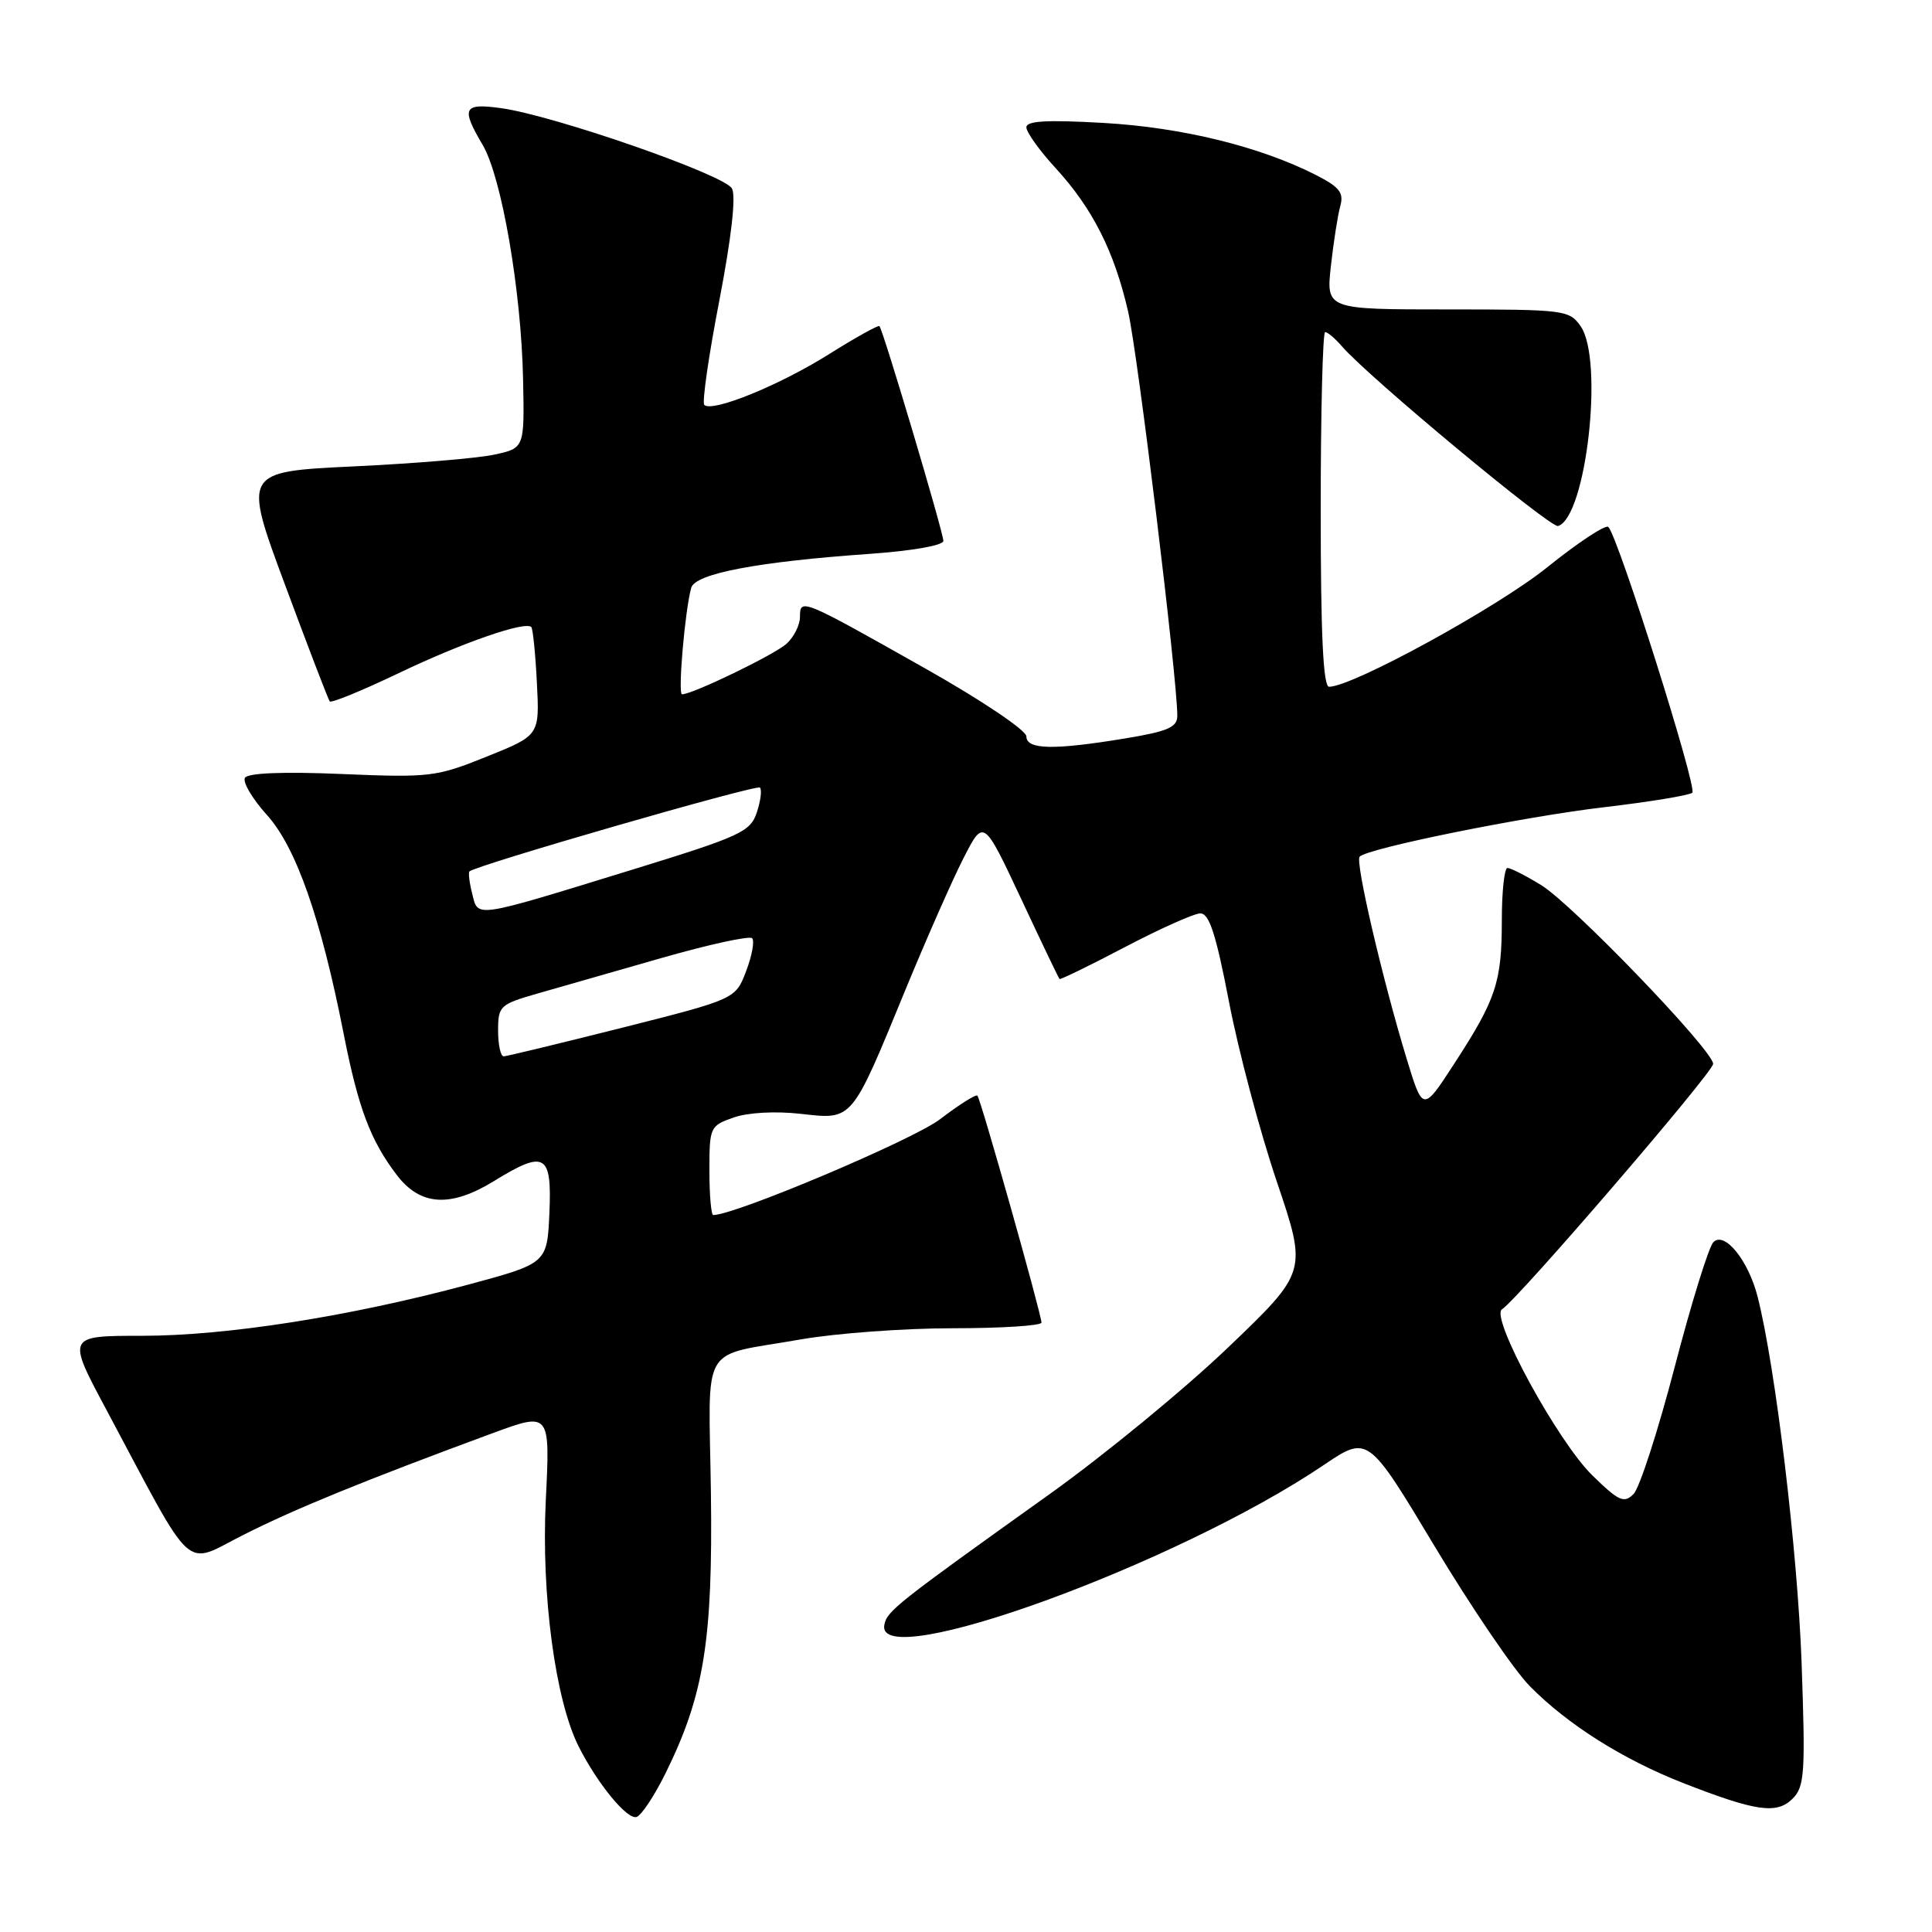 <?xml version="1.0" encoding="UTF-8" standalone="no"?>
<!DOCTYPE svg PUBLIC "-//W3C//DTD SVG 1.1//EN" "http://www.w3.org/Graphics/SVG/1.1/DTD/svg11.dtd" >
<svg xmlns="http://www.w3.org/2000/svg" xmlns:xlink="http://www.w3.org/1999/xlink" version="1.1" viewBox="0 0 256 256">
 <g >
 <path fill="currentColor"
d=" M 88.19 234.96 C 93.29 224.63 94.46 217.35 94.20 197.82 C 93.92 177.51 92.54 179.87 106.10 177.48 C 110.72 176.67 119.79 176.00 126.25 176.00 C 132.71 176.00 138.00 175.66 138.00 175.25 C 137.99 174.13 129.95 145.61 129.51 145.18 C 129.31 144.97 127.07 146.38 124.55 148.31 C 120.95 151.05 97.41 161.00 94.51 161.00 C 94.23 161.00 94.00 158.34 94.00 155.10 C 94.00 149.35 94.08 149.17 97.22 148.07 C 99.13 147.41 102.75 147.21 106.12 147.59 C 113.03 148.37 112.77 148.68 119.95 131.21 C 122.73 124.46 126.20 116.58 127.67 113.71 C 130.33 108.50 130.33 108.50 135.26 119.00 C 137.96 124.78 140.27 129.60 140.39 129.72 C 140.50 129.84 144.40 127.94 149.05 125.50 C 153.70 123.06 158.19 121.05 159.04 121.03 C 160.23 121.01 161.12 123.76 162.85 132.75 C 164.09 139.21 166.93 149.90 169.16 156.50 C 173.22 168.50 173.22 168.50 162.78 178.50 C 157.04 184.00 146.36 192.78 139.05 198.00 C 118.74 212.51 117.53 213.47 117.18 215.30 C 115.92 221.82 155.90 207.29 175.38 194.14 C 181.26 190.17 181.26 190.17 190.09 204.88 C 194.95 212.97 200.62 221.31 202.71 223.43 C 207.72 228.51 215.02 233.12 223.00 236.25 C 232.67 240.03 235.43 240.43 237.52 238.34 C 239.12 236.74 239.24 234.99 238.72 220.31 C 238.19 205.59 235.27 181.19 232.90 171.85 C 231.68 167.03 228.53 163.12 227.04 164.58 C 226.43 165.18 224.13 172.60 221.92 181.08 C 219.71 189.56 217.25 197.16 216.46 197.96 C 215.19 199.23 214.51 198.93 211.00 195.50 C 206.38 190.99 197.40 174.49 199.02 173.49 C 201.09 172.21 227.00 142.09 227.00 140.97 C 227.00 139.19 208.33 119.78 204.18 117.26 C 202.16 116.02 200.16 115.01 199.75 115.01 C 199.34 115.00 199.00 118.12 199.00 121.93 C 199.00 130.12 198.25 132.40 192.71 140.92 C 188.54 147.35 188.54 147.35 186.38 140.26 C 183.15 129.64 179.54 114.12 180.16 113.51 C 181.28 112.38 202.03 108.19 212.56 106.96 C 218.58 106.25 223.83 105.39 224.24 105.04 C 224.94 104.45 214.47 71.28 213.12 69.83 C 212.78 69.45 209.12 71.87 205.00 75.18 C 198.41 80.49 179.21 91.00 176.11 91.00 C 175.33 91.00 175.00 84.12 175.00 67.50 C 175.00 54.57 175.27 44.00 175.59 44.00 C 175.91 44.00 176.93 44.86 177.84 45.92 C 181.35 49.98 205.46 70.01 206.45 69.70 C 210.19 68.52 212.54 47.65 209.44 43.22 C 207.94 41.08 207.29 41.00 191.80 41.00 C 175.72 41.00 175.72 41.00 176.35 35.25 C 176.70 32.09 177.26 28.52 177.59 27.32 C 178.09 25.53 177.50 24.79 174.35 23.18 C 166.95 19.42 156.65 16.89 146.25 16.29 C 138.74 15.86 136.00 16.01 136.00 16.87 C 136.00 17.52 137.74 19.95 139.87 22.27 C 144.77 27.62 147.63 33.27 149.47 41.23 C 150.75 46.74 156.00 89.87 156.00 94.84 C 156.00 96.37 154.76 96.91 149.06 97.85 C 139.61 99.41 136.00 99.34 136.00 97.57 C 136.00 96.78 130.04 92.77 122.61 88.58 C 106.19 79.31 106.00 79.23 106.00 81.74 C 106.00 82.81 105.20 84.42 104.22 85.30 C 102.61 86.76 91.77 92.00 90.37 92.00 C 89.80 92.00 90.76 80.87 91.59 77.89 C 92.12 76.00 100.40 74.43 115.25 73.39 C 120.89 72.99 125.00 72.27 125.00 71.67 C 125.00 70.55 117.01 43.70 116.53 43.21 C 116.38 43.05 113.35 44.73 109.80 46.96 C 103.23 51.08 94.35 54.69 93.32 53.65 C 93.01 53.34 93.90 47.13 95.31 39.85 C 96.92 31.47 97.54 26.01 96.99 24.98 C 96.02 23.16 73.38 15.29 66.38 14.33 C 61.38 13.64 61.06 14.29 63.96 19.21 C 66.47 23.47 69.07 38.53 69.31 50.24 C 69.50 59.38 69.50 59.38 65.50 60.24 C 63.30 60.72 54.91 61.42 46.85 61.80 C 32.20 62.50 32.20 62.50 37.77 77.50 C 40.83 85.75 43.50 92.70 43.69 92.94 C 43.89 93.19 47.98 91.51 52.78 89.22 C 61.25 85.16 69.61 82.26 70.40 83.09 C 70.61 83.32 70.95 86.64 71.14 90.47 C 71.50 97.44 71.50 97.44 64.50 100.25 C 57.81 102.95 56.96 103.05 45.29 102.56 C 37.56 102.23 32.86 102.42 32.46 103.06 C 32.12 103.62 33.43 105.84 35.37 107.99 C 39.23 112.26 42.52 121.65 45.54 137.00 C 47.48 146.85 49.08 151.10 52.58 155.70 C 55.71 159.80 59.71 160.04 65.50 156.47 C 72.21 152.34 73.14 152.88 72.80 160.70 C 72.50 167.40 72.50 167.40 62.00 170.23 C 46.33 174.44 30.02 177.00 18.83 177.00 C 8.86 177.00 8.86 177.00 14.07 186.75 C 26.00 209.10 24.18 207.44 32.29 203.36 C 39.12 199.91 48.35 196.15 65.20 189.93 C 72.90 187.09 72.90 187.09 72.32 198.79 C 71.71 211.31 73.58 225.28 76.68 231.43 C 79.18 236.37 83.09 241.13 84.34 240.76 C 84.98 240.57 86.71 237.96 88.19 234.96 Z  M 66.00 136.57 C 66.00 133.29 66.23 133.08 71.25 131.64 C 74.14 130.81 81.57 128.68 87.76 126.91 C 93.96 125.14 99.31 123.97 99.66 124.32 C 100.00 124.67 99.65 126.63 98.87 128.67 C 97.46 132.38 97.46 132.38 82.48 136.17 C 74.24 138.24 67.16 139.96 66.75 139.97 C 66.34 139.99 66.00 138.46 66.00 136.57 Z  M 62.57 118.43 C 62.20 116.97 62.04 115.63 62.20 115.47 C 63.02 114.66 100.25 103.91 100.69 104.36 C 100.98 104.64 100.79 106.13 100.28 107.66 C 99.43 110.21 98.12 110.82 83.93 115.19 C 62.56 121.77 63.38 121.64 62.57 118.43 Z "/>
</g>
</svg>